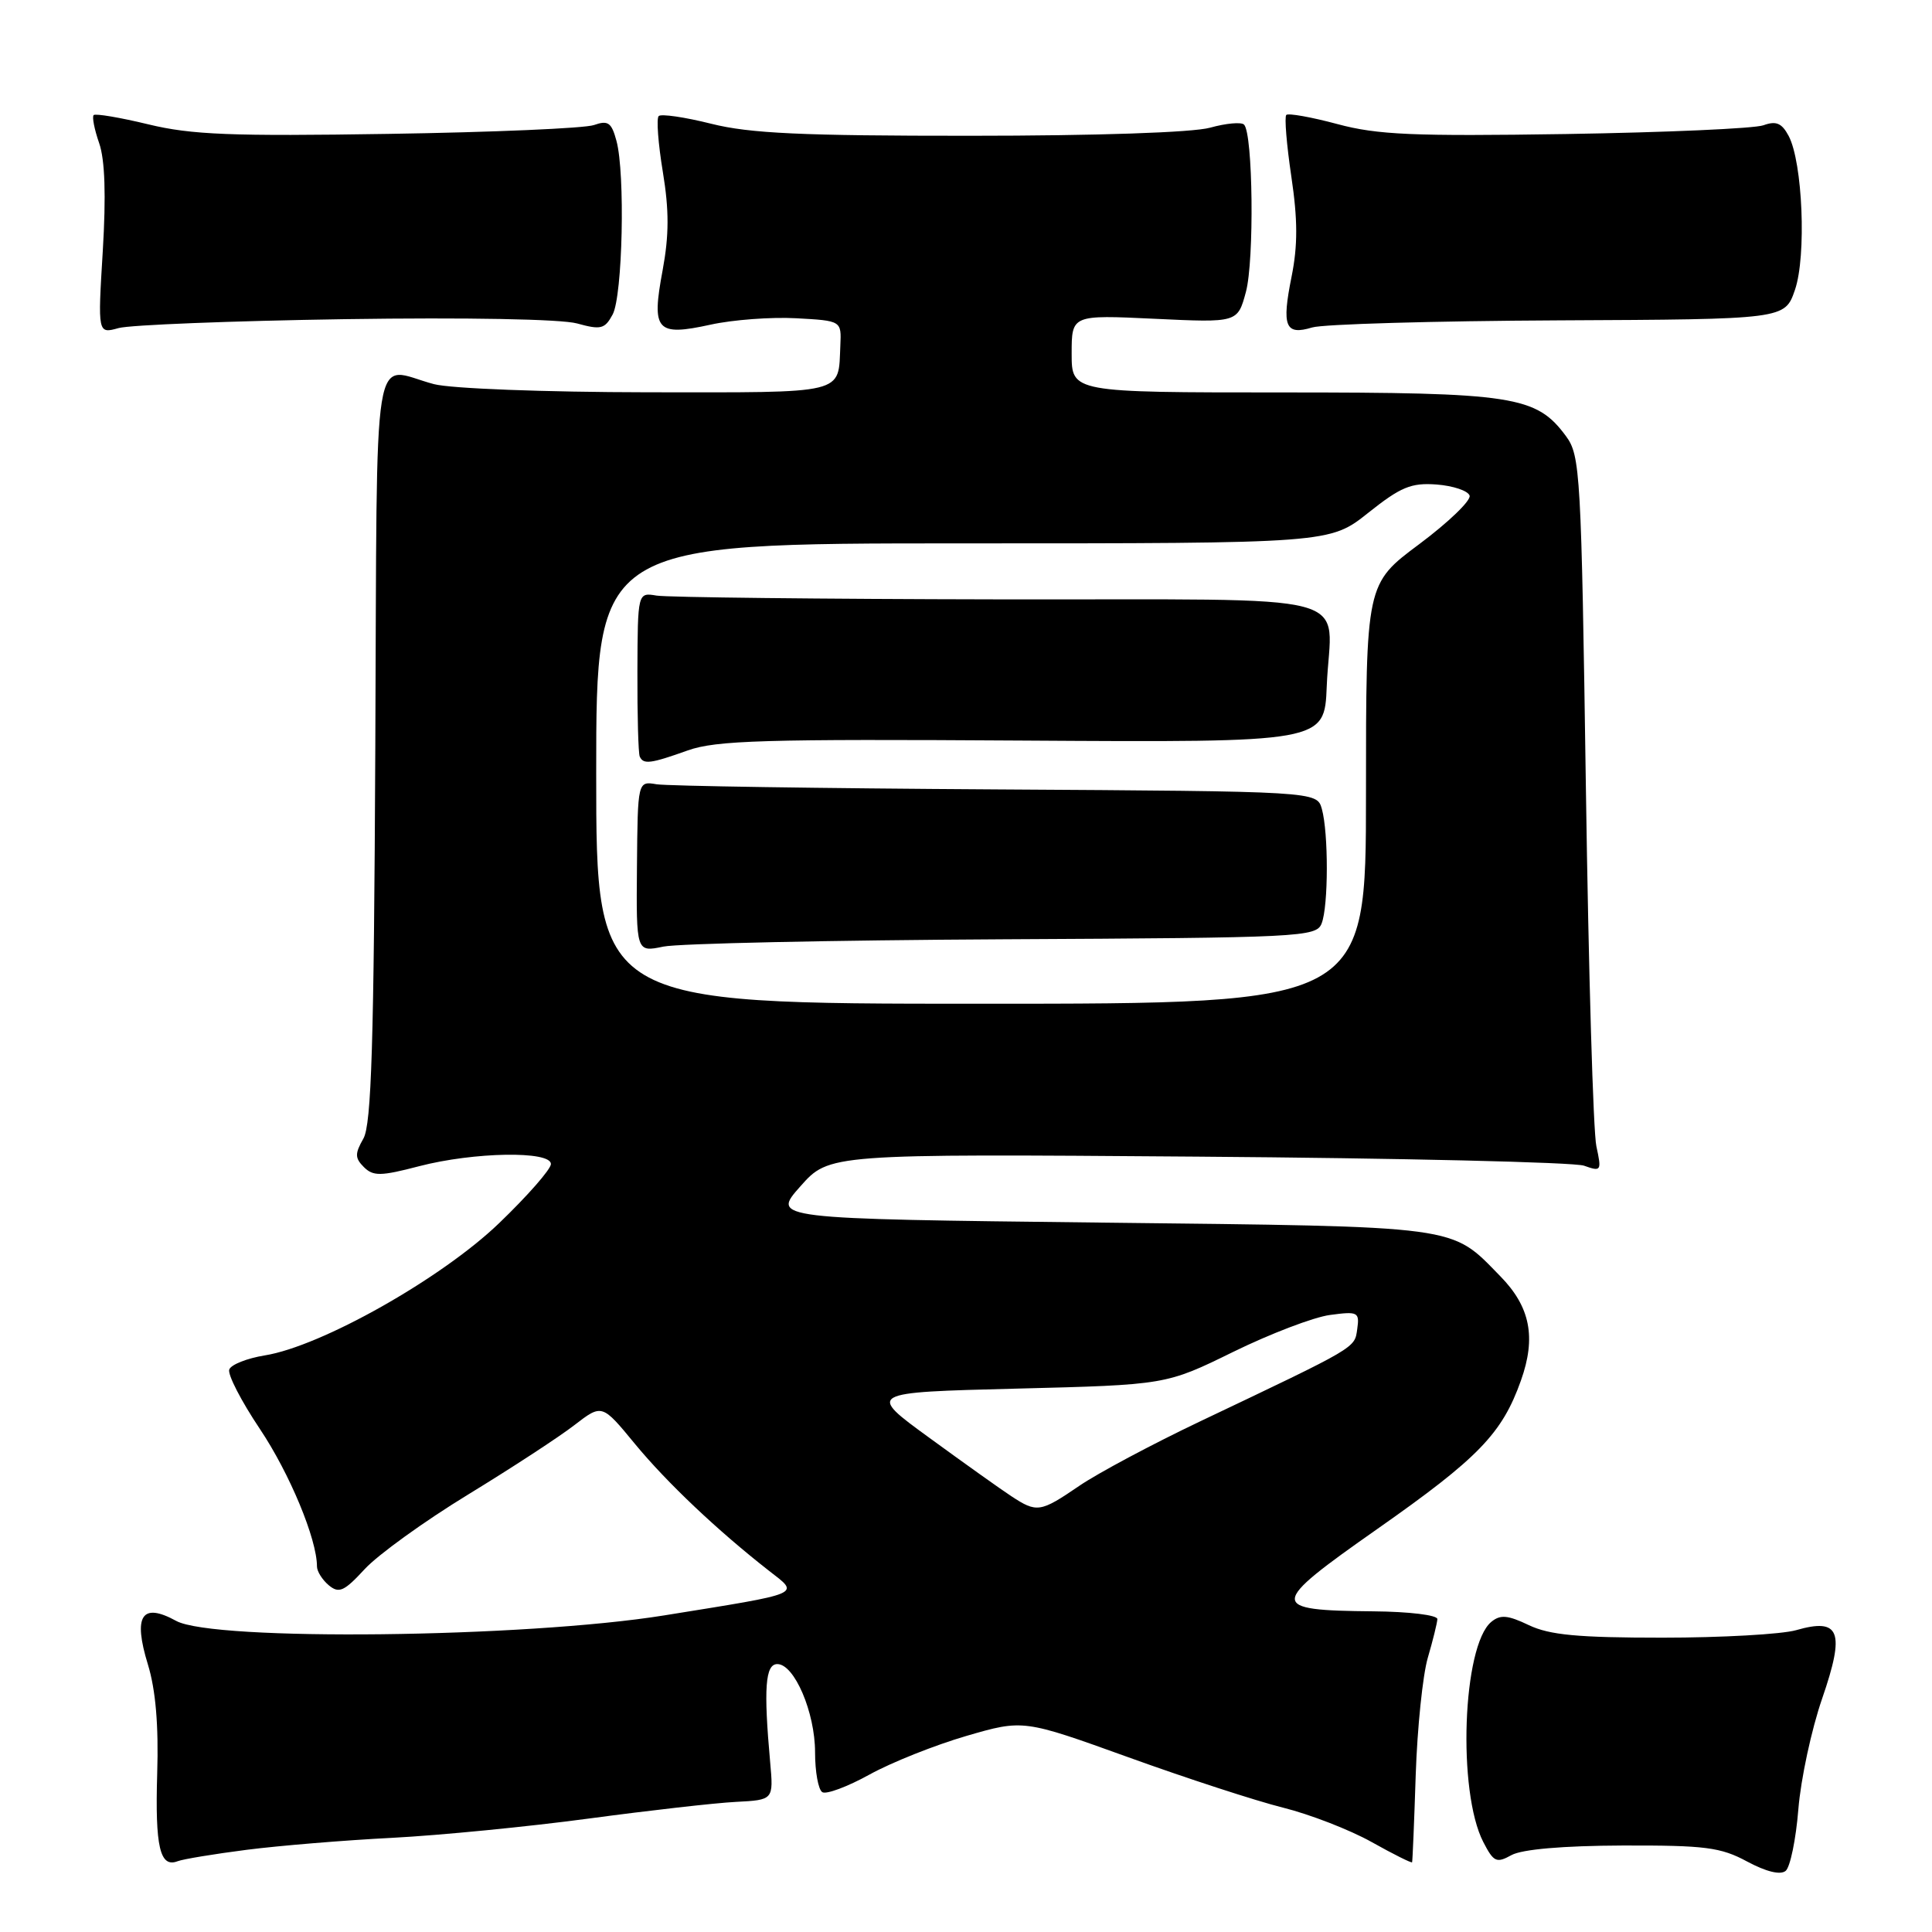 <?xml version="1.0" encoding="UTF-8" standalone="no"?>
<!DOCTYPE svg PUBLIC "-//W3C//DTD SVG 1.1//EN" "http://www.w3.org/Graphics/SVG/1.1/DTD/svg11.dtd" >
<svg xmlns="http://www.w3.org/2000/svg" xmlns:xlink="http://www.w3.org/1999/xlink" version="1.1" viewBox="0 0 256 256">
 <g >
 <path fill="currentColor"
d=" M 238.29 239.75 C 238.61 235.76 240.03 229.15 241.45 225.05 C 244.51 216.17 243.81 214.33 237.98 216.01 C 236.07 216.55 228.11 217.00 220.29 217.00 C 209.10 217.00 205.33 216.65 202.58 215.34 C 199.78 214.00 198.80 213.92 197.60 214.91 C 193.79 218.08 193.09 237.40 196.55 244.09 C 197.92 246.74 198.29 246.91 200.28 245.81 C 201.69 245.04 207.09 244.57 215.00 244.54 C 225.95 244.51 228.00 244.77 231.50 246.66 C 234.02 248.01 235.91 248.48 236.61 247.90 C 237.21 247.40 237.97 243.73 238.29 239.75 Z  M 32.68 245.11 C 36.98 244.56 45.67 243.84 52.00 243.52 C 58.33 243.19 70.03 242.04 78.00 240.97 C 85.97 239.90 94.75 238.90 97.50 238.76 C 102.50 238.50 102.50 238.50 102.05 233.50 C 101.17 223.71 101.40 220.50 103.00 220.50 C 105.26 220.50 108.00 226.90 108.00 232.19 C 108.00 234.77 108.43 237.15 108.96 237.47 C 109.48 237.80 112.30 236.75 115.21 235.14 C 118.12 233.53 123.90 231.23 128.05 230.02 C 135.59 227.83 135.59 227.83 149.55 232.86 C 157.22 235.63 166.43 238.63 170.00 239.52 C 173.57 240.41 178.86 242.46 181.75 244.08 C 184.64 245.70 187.05 246.90 187.11 246.76 C 187.17 246.62 187.39 241.40 187.59 235.17 C 187.80 228.94 188.52 221.96 189.19 219.67 C 189.86 217.38 190.43 215.07 190.46 214.54 C 190.48 214.01 186.73 213.55 182.00 213.51 C 168.00 213.38 168.03 212.75 182.51 202.59 C 195.91 193.19 199.04 189.95 201.53 182.93 C 203.57 177.21 202.77 173.16 198.80 169.11 C 192.15 162.31 193.96 162.55 145.86 162.00 C 102.23 161.50 102.23 161.50 106.05 157.20 C 109.87 152.89 109.87 152.89 158.68 153.26 C 185.53 153.46 208.57 154.00 209.89 154.46 C 212.17 155.27 212.24 155.17 211.53 151.90 C 211.11 150.03 210.49 128.70 210.14 104.50 C 209.53 62.61 209.40 60.37 207.50 57.79 C 203.56 52.46 200.60 52.00 169.98 52.00 C 142.00 52.00 142.00 52.00 142.00 46.86 C 142.00 41.72 142.00 41.72 152.99 42.24 C 163.99 42.76 163.99 42.76 165.09 38.68 C 166.21 34.51 166.03 17.69 164.84 16.51 C 164.48 16.15 162.46 16.33 160.34 16.92 C 158.04 17.56 145.28 17.99 128.56 17.99 C 106.27 18.00 99.34 17.68 94.25 16.40 C 90.74 15.52 87.60 15.06 87.28 15.38 C 86.96 15.70 87.21 19.03 87.83 22.78 C 88.67 27.88 88.66 31.17 87.80 35.82 C 86.30 43.84 86.97 44.59 94.15 43.02 C 97.09 42.37 102.20 41.99 105.50 42.17 C 111.50 42.50 111.50 42.50 111.35 45.77 C 111.05 52.33 112.41 52.00 85.78 51.98 C 72.07 51.96 59.76 51.49 57.50 50.90 C 49.15 48.70 50.00 43.47 49.73 99.00 C 49.55 138.34 49.22 148.99 48.15 150.87 C 47.01 152.87 47.02 153.45 48.22 154.65 C 49.45 155.87 50.45 155.86 55.53 154.53 C 62.80 152.64 73.00 152.47 73.00 154.24 C 73.00 154.92 69.91 158.45 66.13 162.08 C 58.51 169.41 42.55 178.41 35.07 179.60 C 32.74 179.98 30.63 180.81 30.38 181.46 C 30.13 182.10 31.96 185.65 34.44 189.35 C 38.38 195.24 42.00 203.94 42.00 207.56 C 42.00 208.22 42.71 209.34 43.57 210.06 C 44.92 211.18 45.61 210.86 48.32 207.92 C 50.07 206.02 56.22 201.58 62.00 198.05 C 67.78 194.52 74.14 190.37 76.13 188.82 C 79.77 186.02 79.77 186.02 84.13 191.32 C 88.39 196.48 95.07 202.80 101.90 208.14 C 105.99 211.32 106.63 211.05 88.00 214.05 C 69.50 217.02 28.30 217.49 23.35 214.78 C 18.78 212.27 17.61 214.08 19.60 220.56 C 20.62 223.89 21.03 228.59 20.83 235.00 C 20.54 244.73 21.19 247.53 23.54 246.62 C 24.27 246.34 28.39 245.66 32.68 245.11 Z  M 45.71 42.29 C 61.78 42.05 74.37 42.28 76.47 42.86 C 79.62 43.73 80.14 43.60 81.18 41.67 C 82.50 39.20 82.86 22.96 81.68 18.65 C 81.03 16.23 80.57 15.91 78.70 16.57 C 77.49 17.00 65.25 17.53 51.50 17.74 C 30.68 18.07 25.36 17.86 19.67 16.48 C 15.91 15.57 12.65 15.02 12.41 15.25 C 12.18 15.49 12.51 17.16 13.14 18.97 C 13.91 21.17 14.06 25.90 13.62 33.25 C 12.95 44.24 12.95 44.24 15.72 43.47 C 17.25 43.05 30.74 42.52 45.71 42.29 Z  M 206.50 42.45 C 236.50 42.31 236.50 42.31 237.84 38.41 C 239.38 33.93 238.86 21.48 237.00 18.00 C 236.09 16.30 235.34 15.99 233.66 16.60 C 232.47 17.03 220.70 17.55 207.50 17.76 C 187.29 18.07 182.51 17.87 177.21 16.44 C 173.74 15.51 170.70 14.97 170.44 15.23 C 170.18 15.49 170.48 19.16 171.11 23.40 C 171.96 29.11 171.97 32.53 171.14 36.66 C 169.81 43.27 170.30 44.47 173.87 43.39 C 175.32 42.95 190.00 42.53 206.50 42.45 Z  M 134.00 198.25 C 132.62 197.35 127.76 193.88 123.19 190.55 C 114.87 184.50 114.87 184.50 134.69 184.00 C 154.50 183.50 154.50 183.50 163.39 179.14 C 168.28 176.74 174.06 174.53 176.23 174.24 C 179.94 173.74 180.16 173.86 179.84 176.11 C 179.48 178.66 179.94 178.39 159.00 188.35 C 152.68 191.36 145.47 195.20 143.00 196.89 C 137.84 200.41 137.39 200.48 134.00 198.25 Z  M 79.00 102.50 C 79.00 72.00 79.00 72.00 127.61 72.00 C 176.21 72.00 176.21 72.00 181.30 67.95 C 185.61 64.52 186.98 63.95 190.36 64.20 C 192.55 64.37 194.52 65.03 194.73 65.67 C 194.94 66.31 191.94 69.20 188.06 72.10 C 181.00 77.36 181.00 77.36 181.00 105.18 C 181.00 133.00 181.00 133.00 130.00 133.00 C 79.00 133.00 79.00 133.00 79.00 102.50 Z  M 132.94 124.46 C 172.41 124.26 174.42 124.16 175.12 122.37 C 176.03 120.08 176.04 110.35 175.15 107.18 C 174.49 104.86 174.49 104.86 132.00 104.60 C 108.62 104.46 88.38 104.15 87.00 103.92 C 84.50 103.50 84.50 103.50 84.40 114.84 C 84.30 126.18 84.30 126.18 87.90 125.43 C 89.88 125.02 110.15 124.58 132.94 124.46 Z  M 91.12 99.44 C 94.87 98.10 101.30 97.91 135.50 98.13 C 175.50 98.38 175.50 98.38 175.80 90.95 C 176.31 78.12 181.56 79.51 132.29 79.42 C 108.76 79.38 88.38 79.15 87.00 78.92 C 84.50 78.50 84.50 78.50 84.46 89.00 C 84.44 94.78 84.58 99.84 84.77 100.25 C 85.26 101.32 86.19 101.20 91.12 99.44 Z "/>
</g>
</svg>